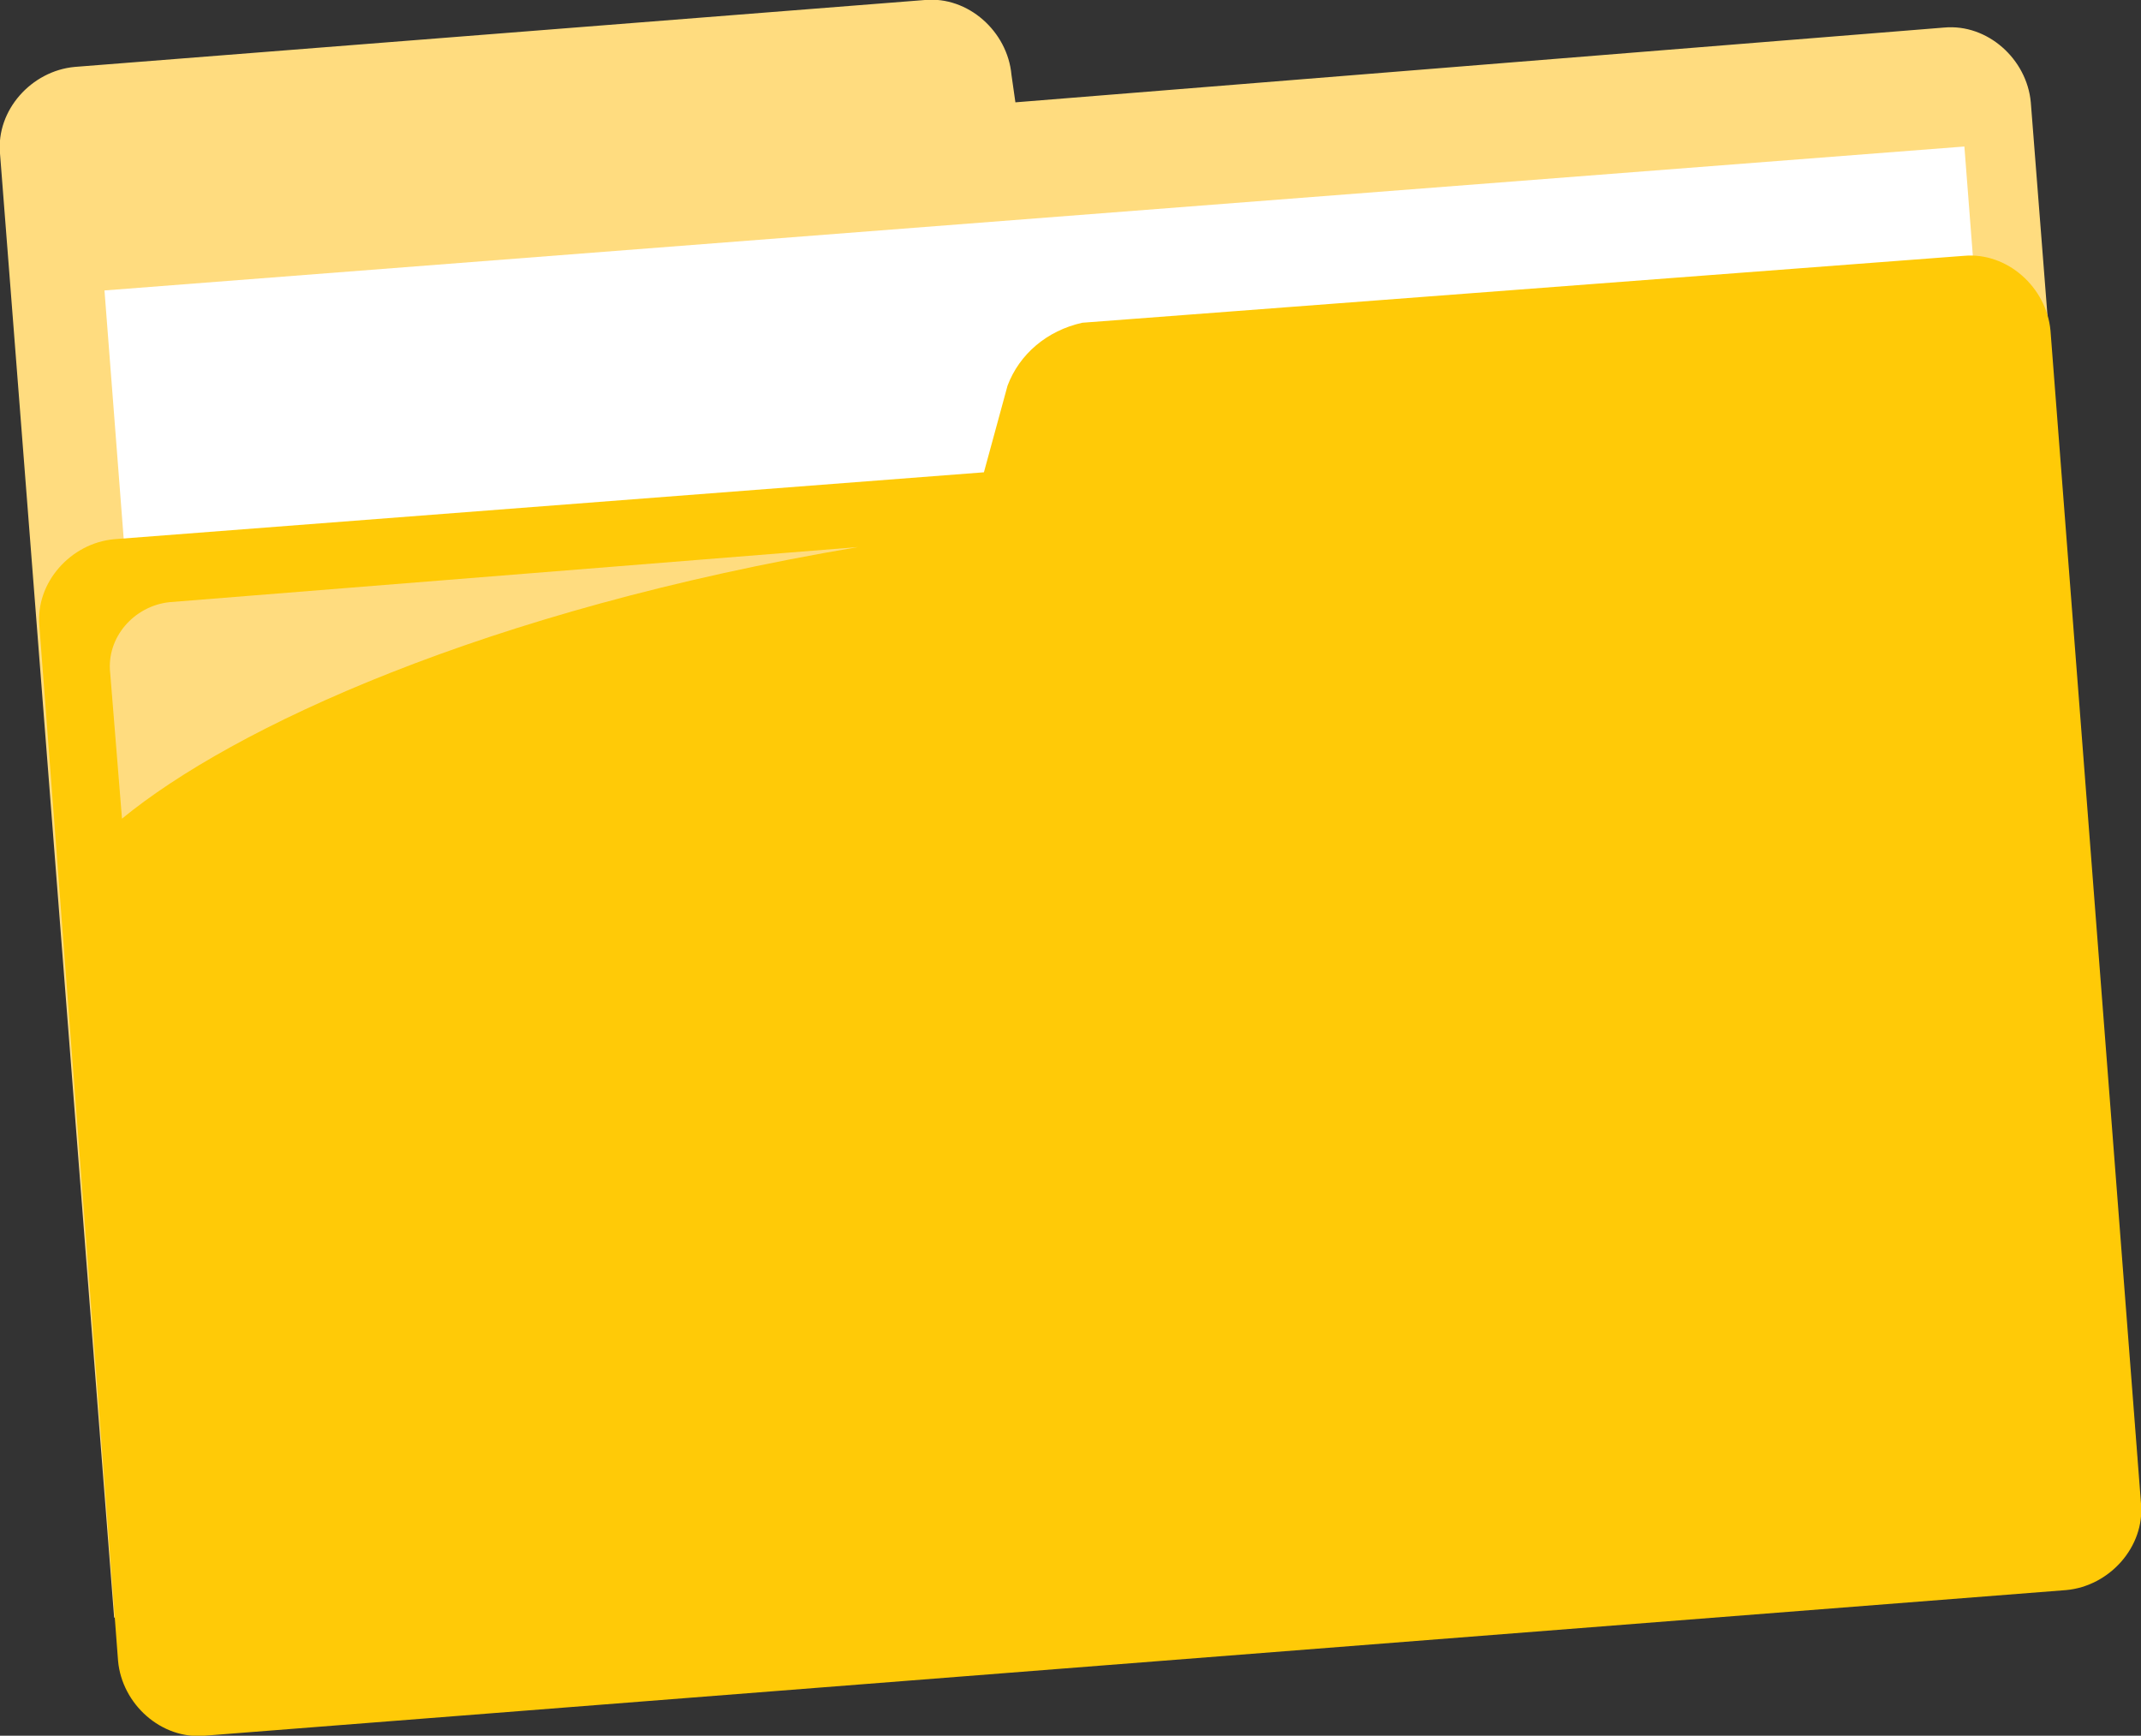 <?xml version="1.0" encoding="utf-8"?>
<!-- Generator: Adobe Illustrator 22.0.1, SVG Export Plug-In . SVG Version: 6.00 Build 0)  -->
<svg version="1.1" id="Layer_1" xmlns="http://www.w3.org/2000/svg" xmlns:xlink="http://www.w3.org/1999/xlink" x="0px" y="0px"
	 viewBox="0 0 54.4 44.1" style="enable-background:new 0 0 54.4 44.1;" xml:space="preserve">
<rect x="0" y="0" width="54.4" height="44.1" fill="#333333" stroke="none"/>
<style type="text/css">
	.st0{fill:#FFDC7F;}
	.st1{fill:#FFFFFF;}
	.st2{fill:#FFCA07;}
</style>
<g>
	<path id="XMLID_156_" class="st0" d="M25.8,2.6l-0.1-0.7c-0.1-1.1-1.1-2-2.2-1.9L1.9,1.7C0.8,1.8-0.1,2.8,0,3.9l2.9,37.2l51.4-4
		L51.6,2.6c-0.1-1.1-1.1-2-2.2-1.9L25.8,2.6z"/>
	
		<rect id="XMLID_154_" x="3.9" y="5.5" transform="matrix(0.997 -7.715256e-02 7.715256e-02 0.997 -1.658 2.197)" class="st1" width="47.4" height="34.1"/>
	<path id="XMLID_149_" class="st2" d="M25.6,9.8L25,12L2.9,13.7c-1.1,0.1-2,1.1-1.9,2.2l2,26.3c0.1,1.1,1.1,2,2.2,1.9l47.3-3.7
		c1.1-0.1,2-1.1,1.9-2.2L52.1,8.4c-0.1-1.1-1.1-2-2.2-1.9L27.5,8.2C26.6,8.4,25.9,9,25.6,9.8z"/>
	<g>
		<path class="st0" d="M21.8,13.9L4.3,15.3c-0.9,0.1-1.6,0.9-1.5,1.8l0.3,3.7C5.9,18.5,12.3,15.5,21.8,13.9z"/>
	</g>
</g>
</svg>
